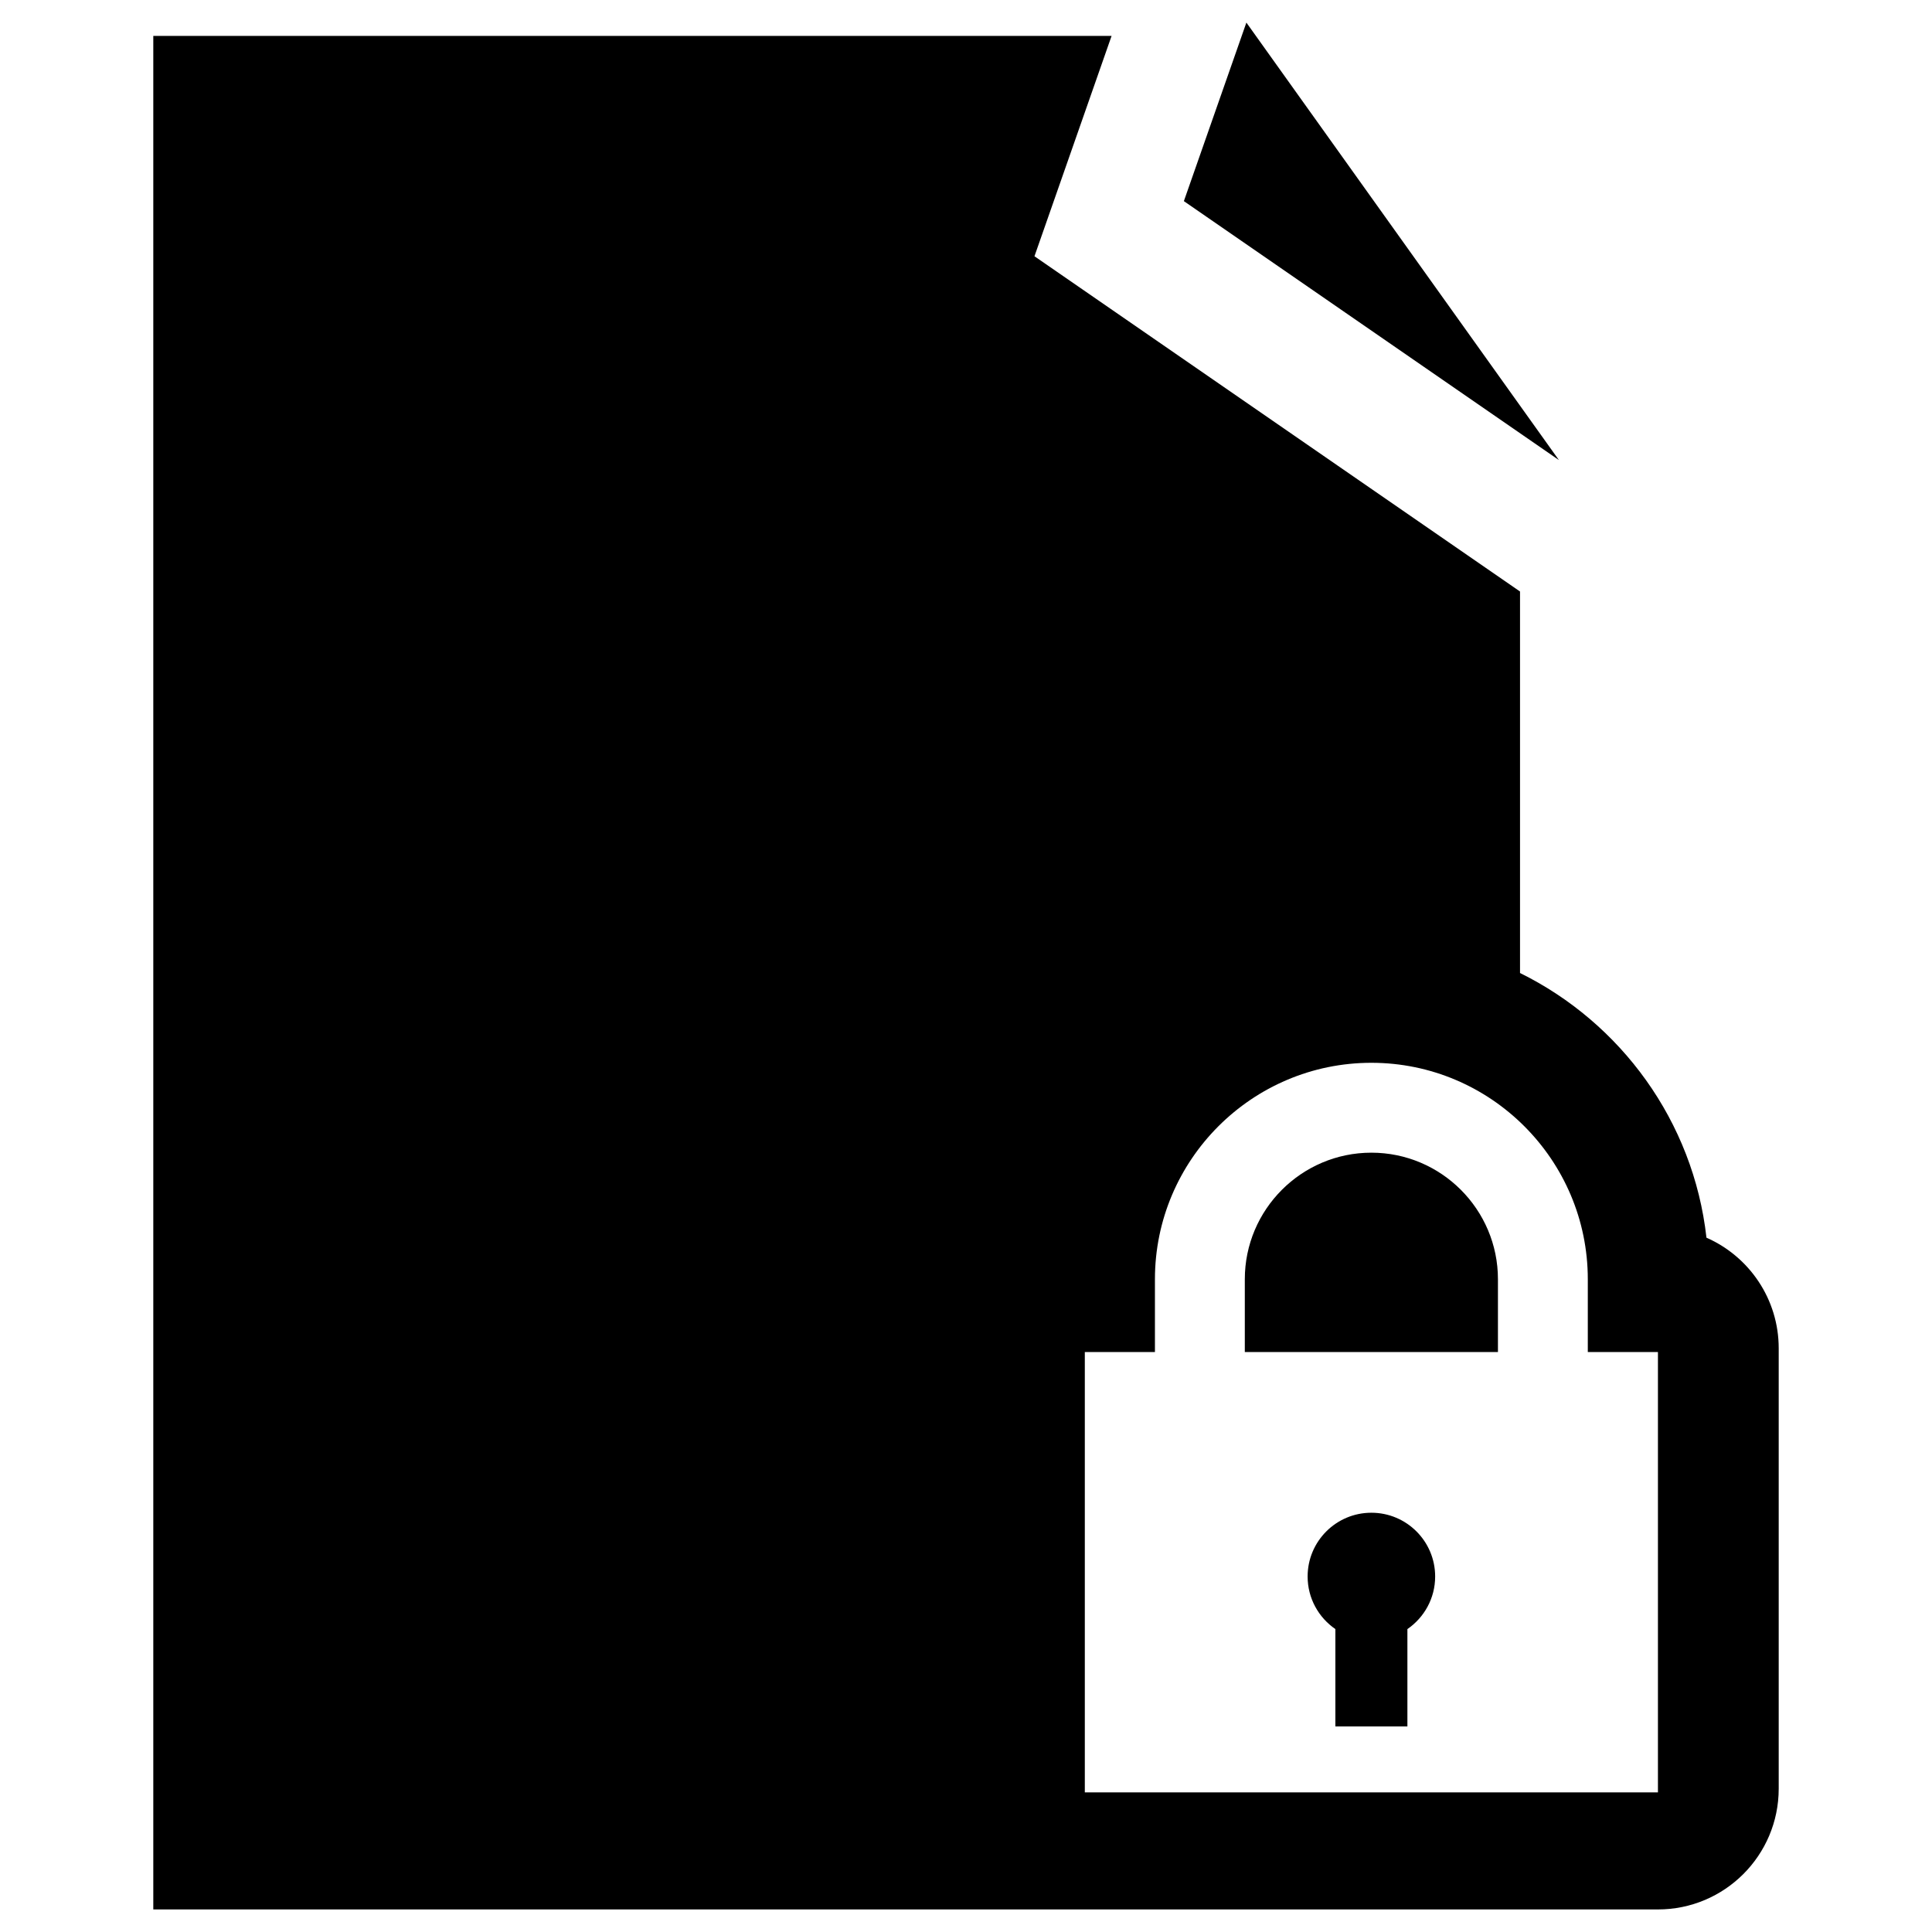 <?xml version="1.0" encoding="utf-8"?>
<!-- Generator: Adobe Illustrator 16.0.0, SVG Export Plug-In . SVG Version: 6.00 Build 0)  -->
<!DOCTYPE svg PUBLIC "-//W3C//DTD SVG 1.1//EN" "http://www.w3.org/Graphics/SVG/1.1/DTD/svg11.dtd">
<svg version="1.1" id="Layer_1" xmlns="http://www.w3.org/2000/svg" xmlns:xlink="http://www.w3.org/1999/xlink" x="0px" y="0px"
	 width="96px" height="96px" viewBox="0 0 96 96" enable-background="new 0 0 96 96" xml:space="preserve">
<g>
	<polygon points="61.932,1.122 58.826,9.994 77.461,22.86 	"/>
	<path d="M84.793,61.5c-0.648-5.783-4.255-10.681-9.264-13.152V29.392L51.402,12.733l3.832-10.949H7.617v93.095h46.287h21.625h6.854
		c3.313,0,6-2.687,6-6V66.997C88.383,64.54,86.906,62.428,84.793,61.5z M82.383,89.063H53.904V67.181h3.484v-3.616
		c0-5.93,4.824-10.755,10.754-10.755c5.931,0,10.755,4.825,10.755,10.755v3.616h3.485V89.063z"/>
	<path d="M68.143,75.167c-1.749,0-3.168,1.418-3.168,3.168c0,1.085,0.547,2.042,1.379,2.613v4.838h3.579v-4.838
		c0.833-0.571,1.379-1.528,1.379-2.613C71.312,76.586,69.893,75.167,68.143,75.167z"/>
	<path d="M68.143,57.276c-3.468,0-6.289,2.821-6.289,6.289v3.616h12.578v-3.616C74.432,60.097,71.611,57.276,68.143,57.276z"/>
</g>
</svg>
